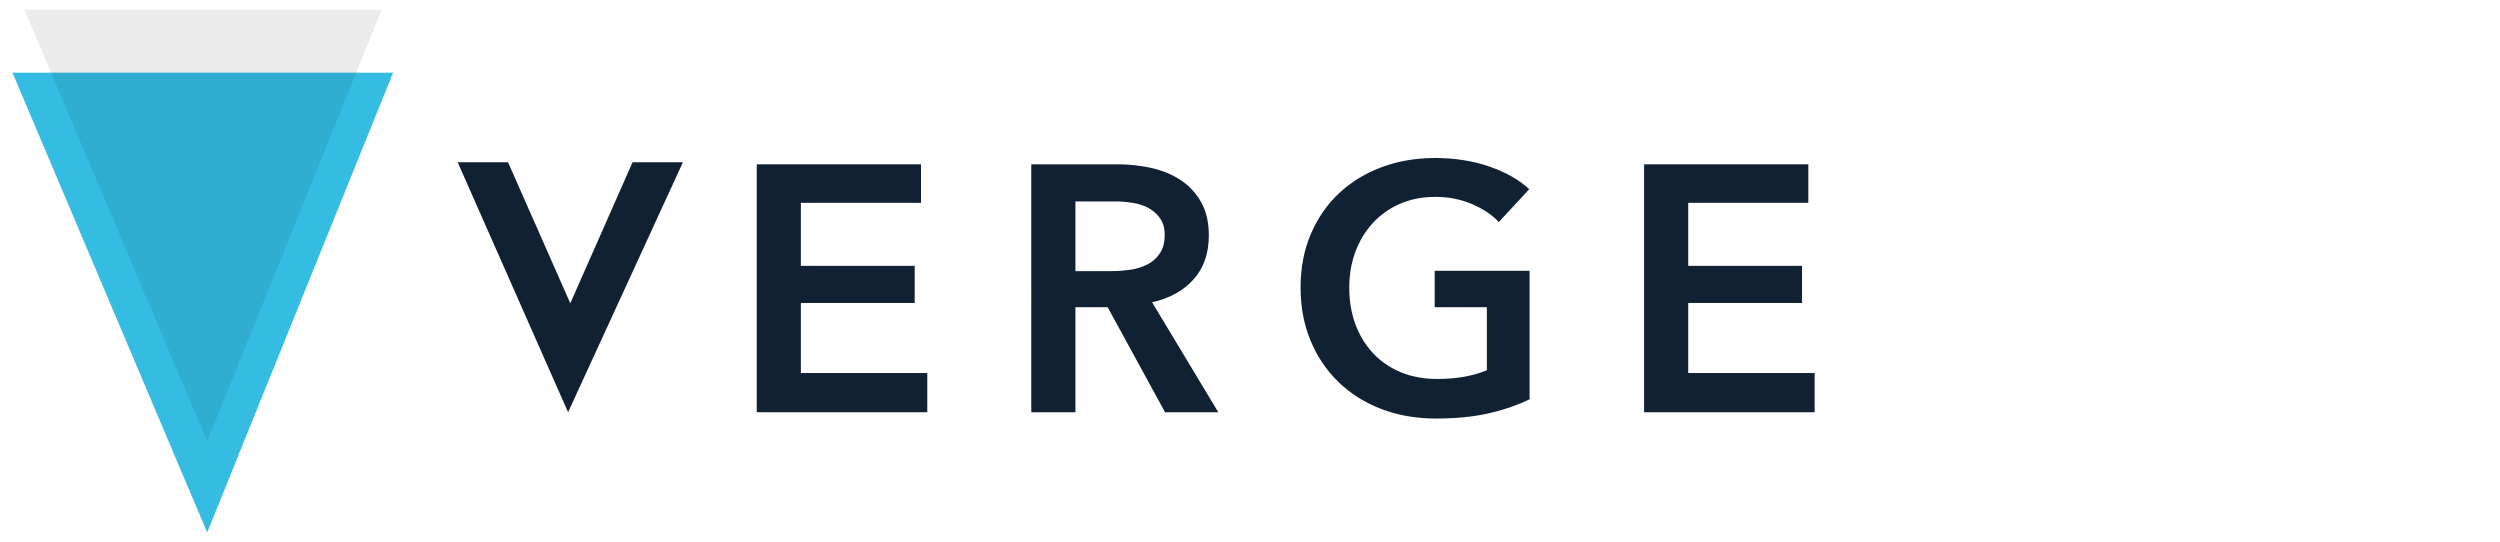 <?xml version="1.0" encoding="utf-8"?>
<!-- Generator: Adobe Illustrator 16.0.0, SVG Export Plug-In . SVG Version: 6.00 Build 0)  -->
<!DOCTYPE svg PUBLIC "-//W3C//DTD SVG 1.1//EN" "http://www.w3.org/Graphics/SVG/1.1/DTD/svg11.dtd">
<svg version="1.1" id="Layer_1" xmlns="http://www.w3.org/2000/svg" xmlns:xlink="http://www.w3.org/1999/xlink" x="0px" y="0px"
	 width="1685px" height="365px" viewBox="0 0 1685 365" enable-background="new 0 0 1685 365" xml:space="preserve"
	>
<title>Artboard</title>
<desc>Created with Sketch.</desc>
<polygon fill="#35BCE2" points="8.399,48.97 139.646,358.875 264.957,48.97 "/>
<g opacity="0.08">
	<g>
		<defs>
			<rect id="SVGID_1_" x="16.432" y="6.523" width="240.858" height="290.936"/>
		</defs>
		<clipPath id="SVGID_2_">
			<use xlink:href="#SVGID_1_"  overflow="visible"/>
		</clipPath>
		<polygon clip-path="url(#SVGID_2_)" points="139.643,297.459 257.287,6.523 16.432,6.523 		"/>
	</g>
</g>
<polygon fill="#112134" points="510.055,110.746 620.75,110.746 620.75,136.709 539.788,136.709 
	539.788,179.192 616.5,179.192 616.5,204.211 539.788,204.211 539.788,251.413 
	624.994,251.413 624.994,277.846 510.055,277.846 "/>
<path fill="#112134" d="M695.082,110.744h58.071c7.861,0,15.49,0.827,22.886,2.479
	c7.399,1.651,13.965,4.371,19.711,8.146c5.735,3.775,10.346,8.73,13.805,14.863
	c3.465,6.14,5.196,13.615,5.196,22.426c0,12.12-3.423,21.991-10.263,29.622
	c-6.851,7.634-16.17,12.788-27.978,15.454l44.614,74.116h-35.876l-38.708-70.808
	h-21.713v70.808h-29.746V110.744z M749.14,182.731c4.247,0,8.494-0.313,12.741-0.941
	c4.253-0.633,8.059-1.81,11.445-3.542c3.381-1.732,6.177-4.211,8.381-7.434
	c2.204-3.224,3.303-7.356,3.303-12.39c0-4.566-1.026-8.3-3.064-11.209
	c-2.049-2.917-4.646-5.232-7.789-6.967c-3.153-1.727-6.731-2.912-10.74-3.537
	c-4.014-0.633-7.903-0.946-11.684-0.946h-26.904v46.966H749.14z"/>
<path fill="#112134" d="M1030.946,269.112c-8.5,4.097-17.824,7.281-27.973,9.558
	c-10.144,2.282-21.822,3.423-35.041,3.423c-13.535,0-25.888-2.162-37.053-6.487
	c-11.181-4.325-20.775-10.383-28.803-18.177
	c-8.022-7.789-14.276-17.071-18.758-27.843c-4.485-10.781-6.73-22.699-6.73-35.762
	c0-13.372,2.323-25.447,6.965-36.227c4.636-10.776,11.004-19.947,19.12-27.498
	c8.095-7.55,17.657-13.372,28.673-17.466c11.004-4.089,22.973-6.138,35.875-6.138
	c13.37,0,25.608,1.927,36.701,5.788c11.093,3.856,20.018,8.933,26.79,15.221
	l-20.536,22.185c-4.247-4.722-10.19-8.73-17.824-12.039
	c-7.628-3.303-15.931-4.952-24.896-4.952c-8.812,0-16.792,1.571-23.954,4.719
	c-7.167,3.15-13.255,7.479-18.29,12.98
	c-5.036,5.51-8.931,11.958-11.689,19.354c-2.754,7.397-4.123,15.423-4.123,24.073
	c0,8.966,1.369,17.191,4.123,24.669c2.759,7.468,6.689,13.966,11.809,19.463
	c5.113,5.513,11.325,9.801,18.643,12.871c7.312,3.06,15.609,4.595,24.897,4.595
	c12.747,0,23.84-1.96,33.283-5.896v-42.482H966.983v-24.545h63.963V269.112z"/>
<polygon fill="#112134" points="1108.116,110.746 1218.815,110.746 1218.815,136.709 
	1137.863,136.709 1137.863,179.192 1214.568,179.192 1214.568,204.211 1137.863,204.211 
	1137.863,251.413 1223.062,251.413 1223.062,277.846 1108.116,277.846 "/>
<polygon fill="#112134" points="308.475,109.372 382.889,277.851 460.286,109.372 426.337,109.372 
	384.38,204.424 342.424,109.372 "/>
</svg>
